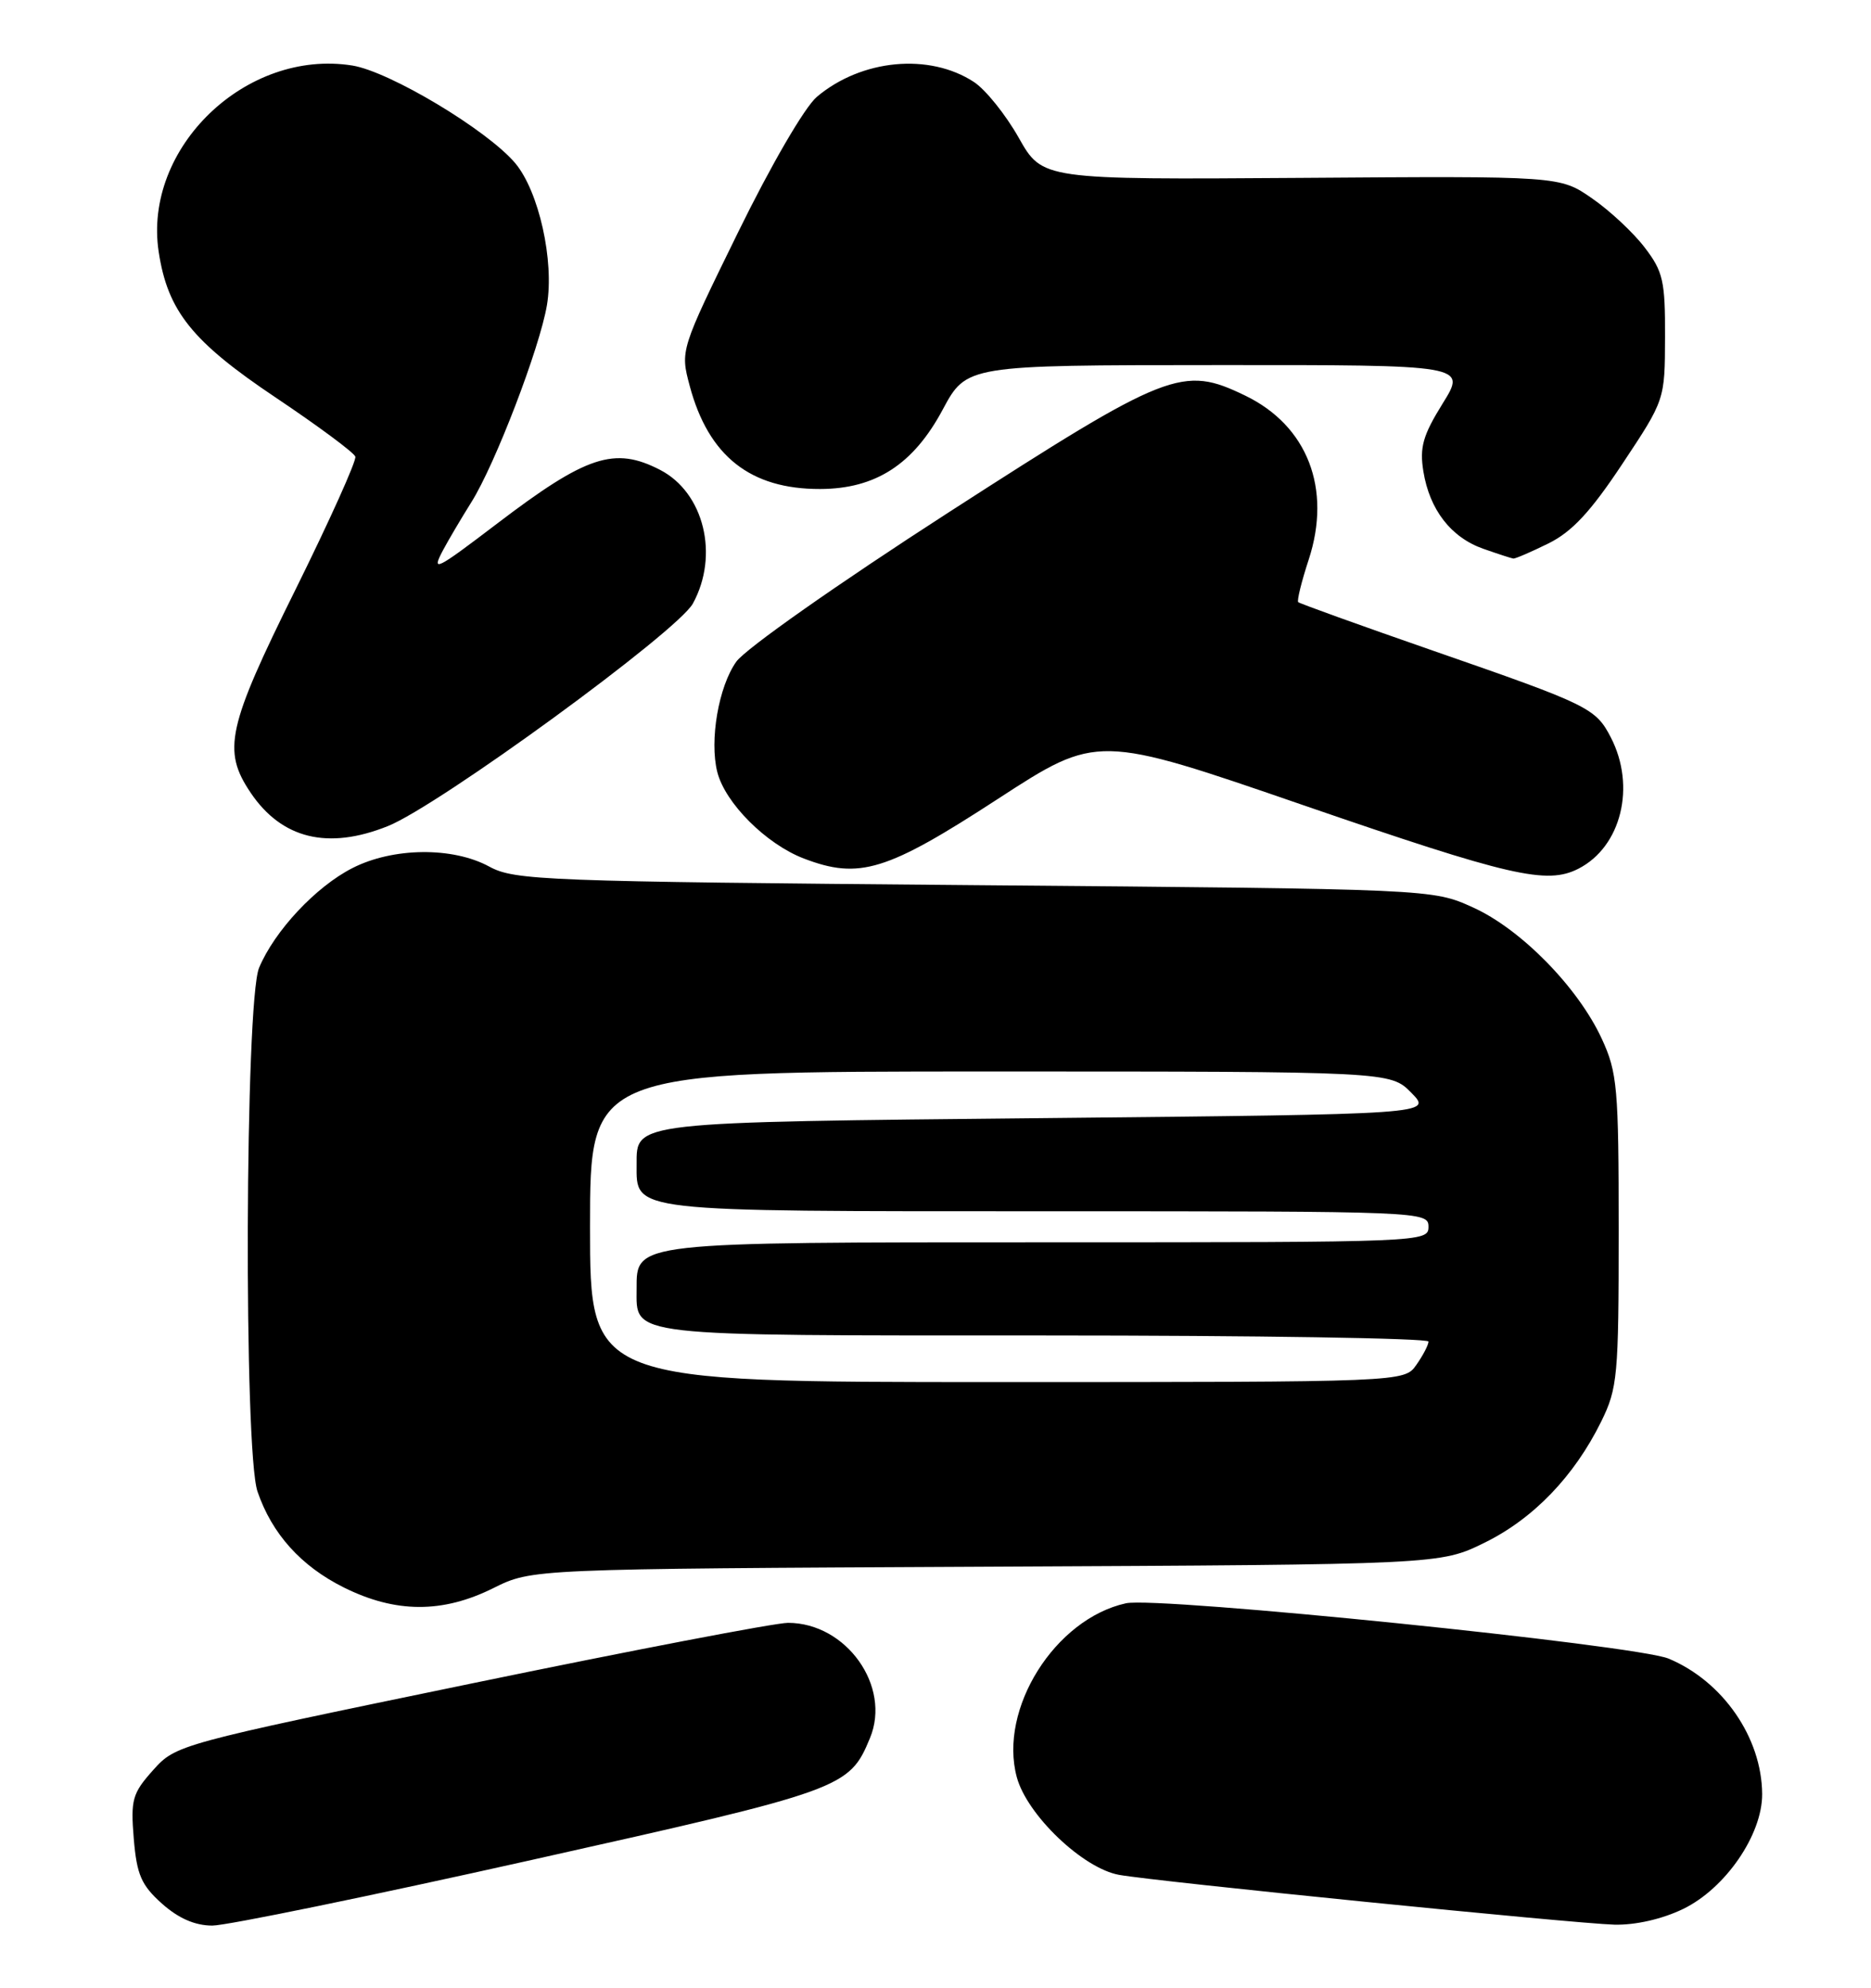 <?xml version="1.0" encoding="UTF-8" standalone="no"?>
<!DOCTYPE svg PUBLIC "-//W3C//DTD SVG 1.1//EN" "http://www.w3.org/Graphics/SVG/1.1/DTD/svg11.dtd" >
<svg xmlns="http://www.w3.org/2000/svg" xmlns:xlink="http://www.w3.org/1999/xlink" version="1.1" viewBox="0 0 241 256">
 <g >
 <path fill="currentColor"
d=" M 68.47 239.55 C 108.66 230.57 109.39 230.31 112.06 223.85 C 114.83 217.18 109.01 209.01 101.50 209.01 C 99.85 209.01 81.44 212.54 60.59 216.85 C 22.92 224.63 22.65 224.71 19.72 227.98 C 17.04 230.98 16.82 231.78 17.23 236.81 C 17.62 241.46 18.20 242.79 20.86 245.17 C 22.99 247.07 25.12 248.00 27.35 248.00 C 29.18 248.00 47.68 244.20 68.47 239.55 Z  M 216.80 245.86 C 222.25 243.22 227.01 236.29 226.98 231.05 C 226.93 223.79 221.92 216.54 214.94 213.62 C 210.73 211.86 149.16 205.59 145.03 206.49 C 135.89 208.50 128.60 220.10 130.97 228.88 C 132.28 233.75 139.49 240.64 144.16 241.47 C 149.03 242.34 202.71 247.73 207.93 247.88 C 210.65 247.95 214.09 247.17 216.80 245.86 Z  M 63.56 204.53 C 68.52 202.06 68.52 202.06 127.01 201.78 C 185.50 201.50 185.50 201.50 191.22 198.69 C 197.51 195.60 202.77 190.14 206.25 183.08 C 208.36 178.79 208.50 177.23 208.50 158.50 C 208.50 140.06 208.33 138.13 206.32 133.78 C 203.26 127.16 195.90 119.65 189.71 116.86 C 184.50 114.50 184.50 114.50 125.50 114.00 C 70.04 113.53 66.29 113.39 63.02 111.61 C 58.32 109.05 50.63 109.13 45.40 111.80 C 40.68 114.20 35.36 119.89 33.37 124.65 C 31.56 129.00 31.38 186.89 33.17 192.10 C 35.03 197.55 38.78 201.71 44.28 204.45 C 50.94 207.77 57.01 207.80 63.56 204.53 Z  M 203.32 111.88 C 208.83 109.06 210.75 101.29 207.49 94.98 C 205.53 91.19 204.67 90.77 184.55 83.79 C 175.20 80.54 167.40 77.73 167.22 77.55 C 167.04 77.37 167.64 74.91 168.57 72.08 C 171.56 62.94 168.42 54.83 160.39 50.95 C 152.31 47.04 150.50 47.75 122.21 65.98 C 107.93 75.19 96.03 83.55 94.84 85.22 C 92.56 88.42 91.37 95.34 92.39 99.42 C 93.40 103.43 98.68 108.71 103.54 110.57 C 110.68 113.30 114.20 112.22 128.54 102.89 C 141.36 94.56 141.36 94.56 167.93 103.72 C 194.53 112.88 199.24 113.97 203.32 111.88 Z  M 49.95 106.40 C 56.53 103.77 87.27 81.34 89.25 77.73 C 92.66 71.50 90.68 63.44 85.03 60.52 C 79.15 57.48 75.55 58.66 64.00 67.46 C 56.10 73.47 55.53 73.76 57.06 70.87 C 57.75 69.57 59.40 66.78 60.72 64.67 C 63.77 59.82 69.52 44.82 70.45 39.30 C 71.41 33.59 69.41 24.65 66.37 21.02 C 62.77 16.75 50.19 9.21 45.38 8.44 C 31.70 6.26 18.41 19.04 20.44 32.43 C 21.60 40.07 24.75 43.99 35.48 51.18 C 40.97 54.86 45.60 58.29 45.77 58.81 C 45.94 59.32 42.46 67.05 38.04 75.98 C 29.27 93.67 28.62 96.65 32.28 102.09 C 36.29 108.04 42.24 109.49 49.95 106.40 Z  M 199.43 70.00 C 202.48 68.50 204.88 65.92 208.97 59.75 C 214.45 51.50 214.45 51.50 214.47 43.42 C 214.50 36.21 214.22 34.97 211.86 31.89 C 210.41 29.98 207.36 27.13 205.07 25.55 C 200.92 22.67 200.92 22.67 167.59 22.91 C 134.27 23.14 134.27 23.14 131.22 17.74 C 129.55 14.78 126.95 11.54 125.45 10.56 C 119.71 6.80 110.97 7.62 105.22 12.47 C 103.66 13.79 99.33 21.22 95.06 29.94 C 87.62 45.12 87.62 45.12 88.84 49.70 C 91.26 58.75 96.66 63.01 105.65 62.98 C 112.79 62.96 117.65 59.81 121.42 52.77 C 124.50 47.03 124.50 47.03 156.71 47.02 C 188.92 47.00 188.92 47.00 185.82 51.98 C 183.28 56.07 182.84 57.62 183.34 60.70 C 184.14 65.66 186.91 69.23 191.09 70.69 C 192.97 71.35 194.70 71.91 194.93 71.94 C 195.17 71.97 197.20 71.10 199.43 70.00 Z  M 76.00 158.00 C 76.00 138.00 76.00 138.00 127.55 138.00 C 179.09 138.00 179.09 138.00 181.80 140.75 C 184.50 143.50 184.50 143.50 134.90 144.00 C 81.21 144.54 82.00 144.45 82.00 149.97 C 82.00 156.14 80.75 156.00 134.83 156.00 C 183.33 156.00 184.00 156.03 184.00 158.00 C 184.00 159.97 183.33 160.00 135.22 160.00 C 81.46 160.00 82.00 159.94 82.00 165.99 C 82.00 172.20 80.25 172.00 134.57 172.00 C 161.76 172.00 184.00 172.35 184.00 172.78 C 184.00 173.21 183.30 174.56 182.44 175.78 C 180.89 178.00 180.89 178.00 128.44 178.00 C 76.00 178.00 76.00 178.00 76.00 158.00 Z "/>
</g>
</svg>